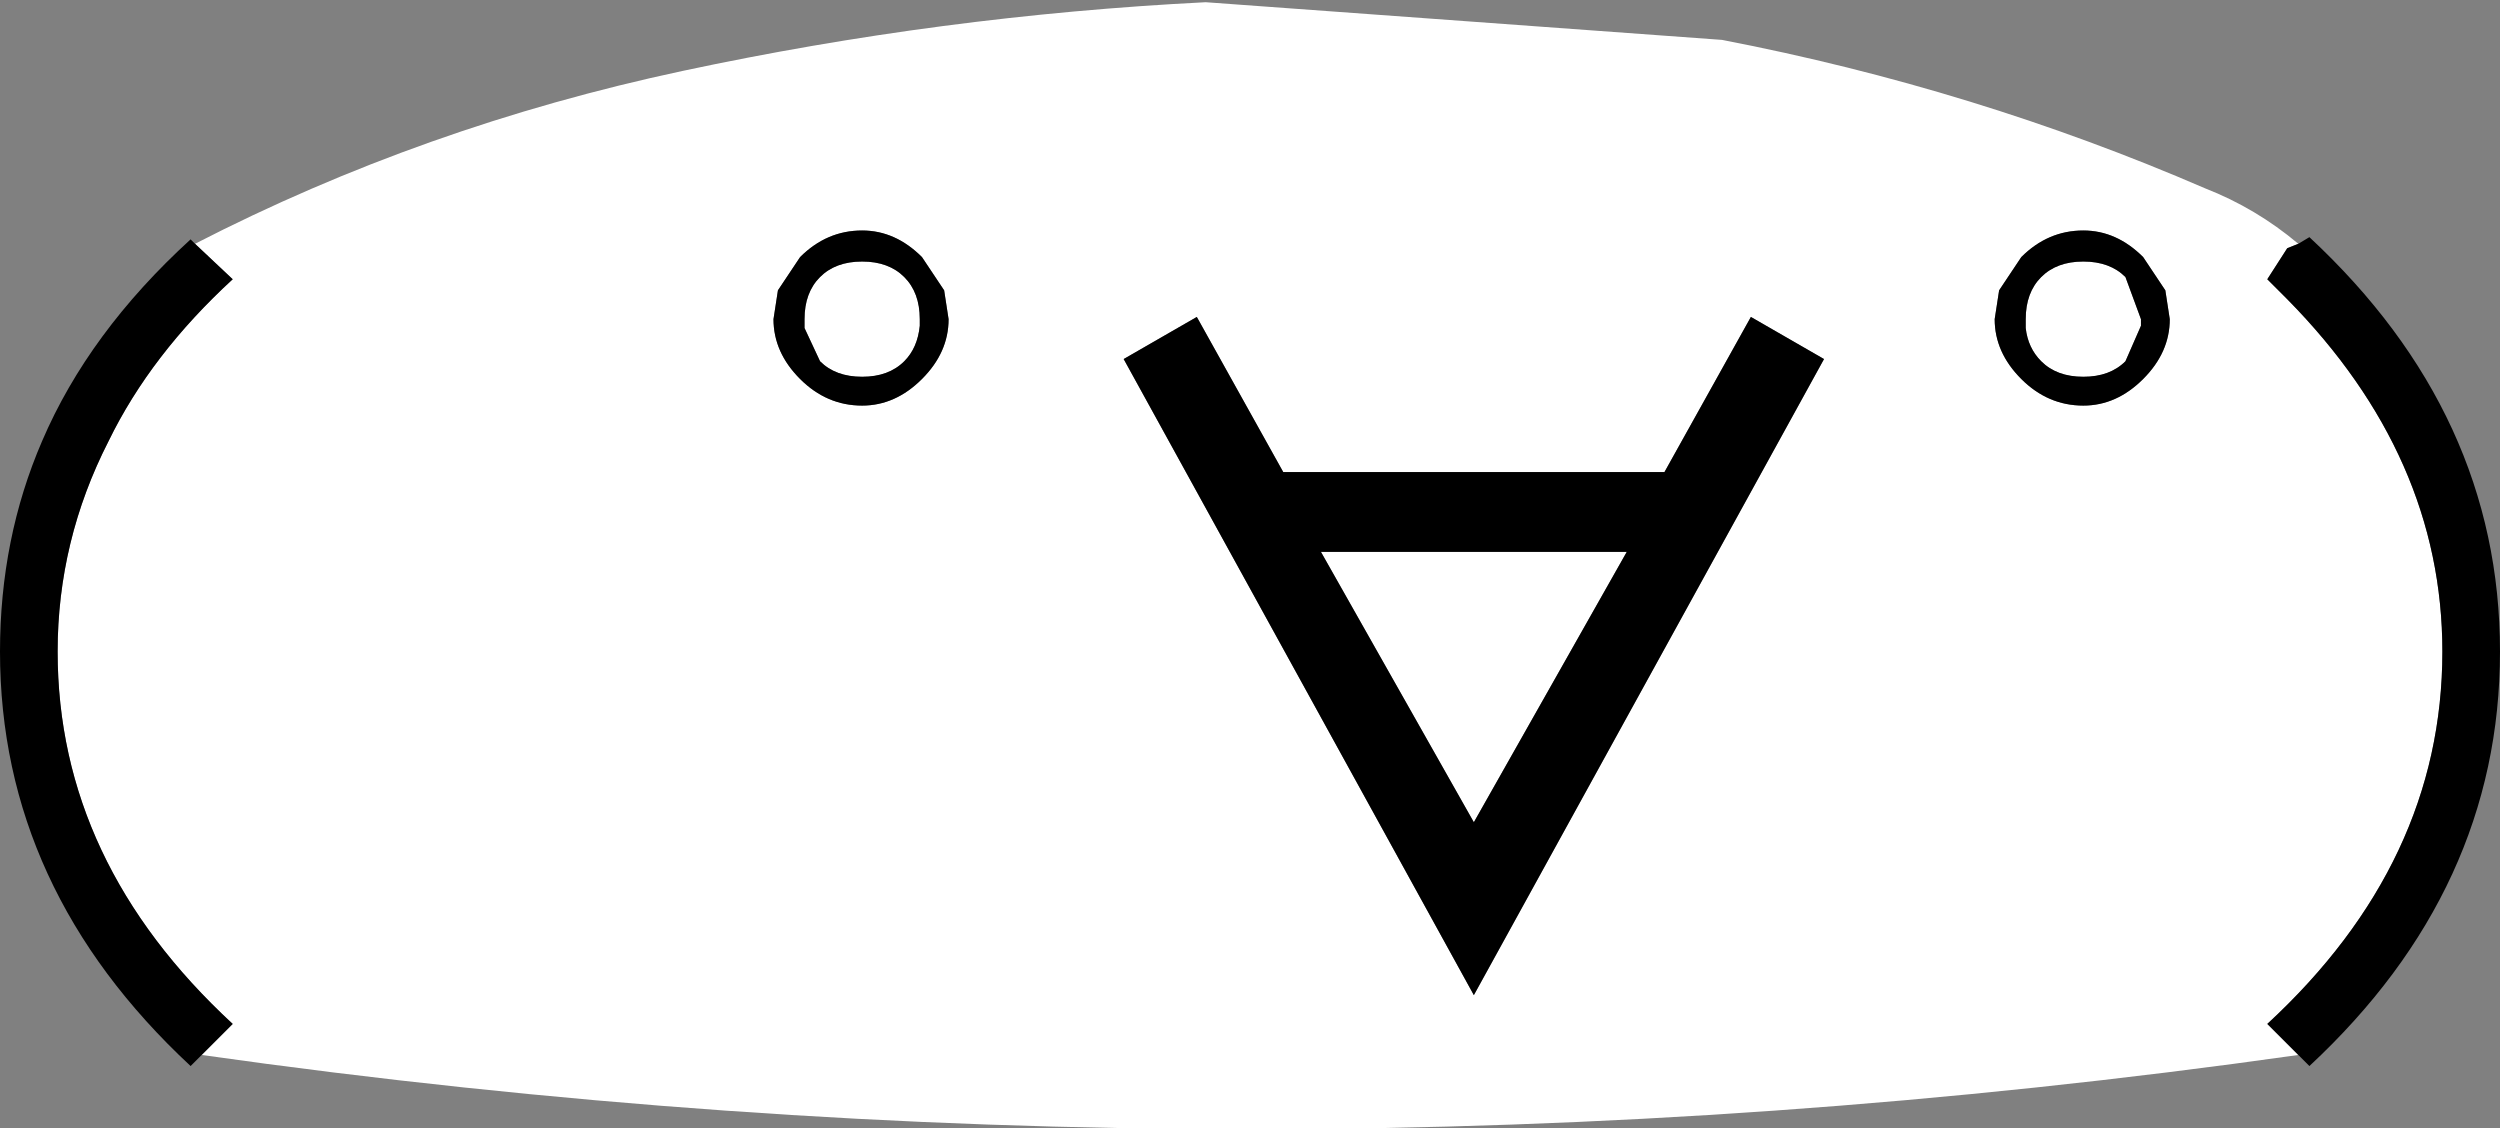 <svg xmlns:xlink="http://www.w3.org/1999/xlink" height="25.45px" width="56.4px" xmlns="http://www.w3.org/2000/svg">
  <rect width="100%" height="100%" fill="#808080" stroke="none"/>
  <g transform="matrix(1.0, 0.0, 0.0, 1.0, 33.2, 13.45)">
    <path d="M18.65 -7.95 L18.4 -7.85 17.95 -7.15 18.4 -6.7 Q21.9 -3.15 21.9 1.25 21.9 6.0 17.95 9.65 L18.65 10.35 Q-5.0 13.7 -28.65 10.35 L-27.95 9.65 Q-31.9 6.0 -31.9 1.25 -31.9 -1.25 -30.75 -3.5 -29.8 -5.45 -27.95 -7.15 L-28.8 -7.95 Q-23.65 -10.6 -17.8 -11.85 -11.95 -13.1 -6.0 -13.4 L5.65 -12.55 Q11.35 -11.45 16.55 -9.2 17.7 -8.75 18.65 -7.95 M15.75 -6.25 L15.65 -6.9 15.15 -7.65 Q14.55 -8.25 13.8 -8.25 13.0 -8.25 12.4 -7.65 L11.9 -6.9 11.8 -6.25 Q11.8 -5.5 12.4 -4.9 13.0 -4.3 13.8 -4.3 14.55 -4.3 15.15 -4.9 15.75 -5.5 15.75 -6.25 M7.95 -5.35 L6.3 -6.3 4.35 -2.8 -4.25 -2.8 -6.2 -6.3 -7.85 -5.35 0.05 9.0 7.95 -5.35 M3.5 -1.0 L0.05 5.1 -3.4 -1.0 3.5 -1.0 M13.8 -7.55 Q14.4 -7.55 14.75 -7.2 L15.1 -6.25 15.1 -6.1 14.75 -5.3 Q14.4 -4.95 13.8 -4.95 13.2 -4.95 12.85 -5.3 12.55 -5.6 12.5 -6.05 L12.5 -6.25 Q12.5 -6.85 12.85 -7.2 13.2 -7.55 13.8 -7.55 M-13.75 -8.25 Q-14.55 -8.25 -15.15 -7.65 L-15.65 -6.9 -15.75 -6.25 Q-15.75 -5.5 -15.15 -4.9 -14.55 -4.3 -13.75 -4.3 -13.0 -4.3 -12.4 -4.9 -11.8 -5.5 -11.8 -6.25 L-11.9 -6.9 -12.4 -7.65 Q-13.0 -8.25 -13.75 -8.25 M-15.05 -6.25 Q-15.05 -6.85 -14.7 -7.2 -14.35 -7.55 -13.75 -7.55 -13.15 -7.55 -12.8 -7.2 -12.45 -6.85 -12.45 -6.25 L-12.45 -6.1 Q-12.5 -5.6 -12.8 -5.3 -13.15 -4.95 -13.75 -4.95 -14.35 -4.95 -14.7 -5.3 L-15.05 -6.05 -15.05 -6.25" fill="#ffffff" fill-rule="evenodd" stroke="none"/>
    <path d="M7.95 -5.35 L0.05 9.0 -7.85 -5.35 -6.2 -6.3 -4.25 -2.8 4.35 -2.8 6.3 -6.3 7.95 -5.35 M15.75 -6.25 Q15.75 -5.5 15.15 -4.9 14.55 -4.3 13.8 -4.3 13.0 -4.3 12.4 -4.9 11.8 -5.5 11.8 -6.25 L11.9 -6.9 12.4 -7.65 Q13.0 -8.25 13.8 -8.25 14.55 -8.25 15.15 -7.65 L15.65 -6.9 15.75 -6.25 M18.65 10.35 L17.95 9.65 Q21.9 6.0 21.9 1.25 21.9 -3.15 18.4 -6.7 L17.95 -7.15 18.4 -7.85 18.65 -7.95 18.9 -8.1 Q23.2 -4.1 23.2 1.25 23.2 6.6 18.9 10.6 L18.65 10.35 M-28.8 -7.95 L-27.95 -7.15 Q-29.8 -5.45 -30.75 -3.5 -31.9 -1.25 -31.9 1.25 -31.9 6.0 -27.95 9.65 L-28.65 10.35 -28.9 10.6 Q-33.2 6.6 -33.2 1.25 -33.2 -1.3 -32.25 -3.5 -31.2 -5.95 -28.9 -8.05 L-28.8 -7.95 M13.8 -7.55 Q13.2 -7.55 12.85 -7.2 12.5 -6.85 12.5 -6.25 L12.5 -6.05 Q12.55 -5.6 12.85 -5.3 13.2 -4.95 13.8 -4.95 14.4 -4.95 14.75 -5.3 L15.1 -6.1 15.1 -6.25 14.75 -7.2 Q14.4 -7.55 13.8 -7.55 M3.5 -1.0 L-3.4 -1.0 0.05 5.1 3.5 -1.0 M-15.05 -6.25 L-15.05 -6.05 -14.7 -5.3 Q-14.35 -4.95 -13.75 -4.95 -13.15 -4.95 -12.8 -5.3 -12.5 -5.6 -12.45 -6.1 L-12.45 -6.25 Q-12.45 -6.85 -12.8 -7.2 -13.15 -7.55 -13.75 -7.55 -14.35 -7.55 -14.7 -7.2 -15.05 -6.85 -15.05 -6.25 M-13.75 -8.25 Q-13.0 -8.25 -12.4 -7.65 L-11.9 -6.9 -11.8 -6.25 Q-11.8 -5.5 -12.4 -4.9 -13.0 -4.3 -13.75 -4.3 -14.55 -4.3 -15.15 -4.9 -15.75 -5.5 -15.75 -6.25 L-15.65 -6.9 -15.15 -7.65 Q-14.55 -8.25 -13.75 -8.25" fill="#000000" fill-rule="evenodd" stroke="none"/>
  </g>
</svg>
